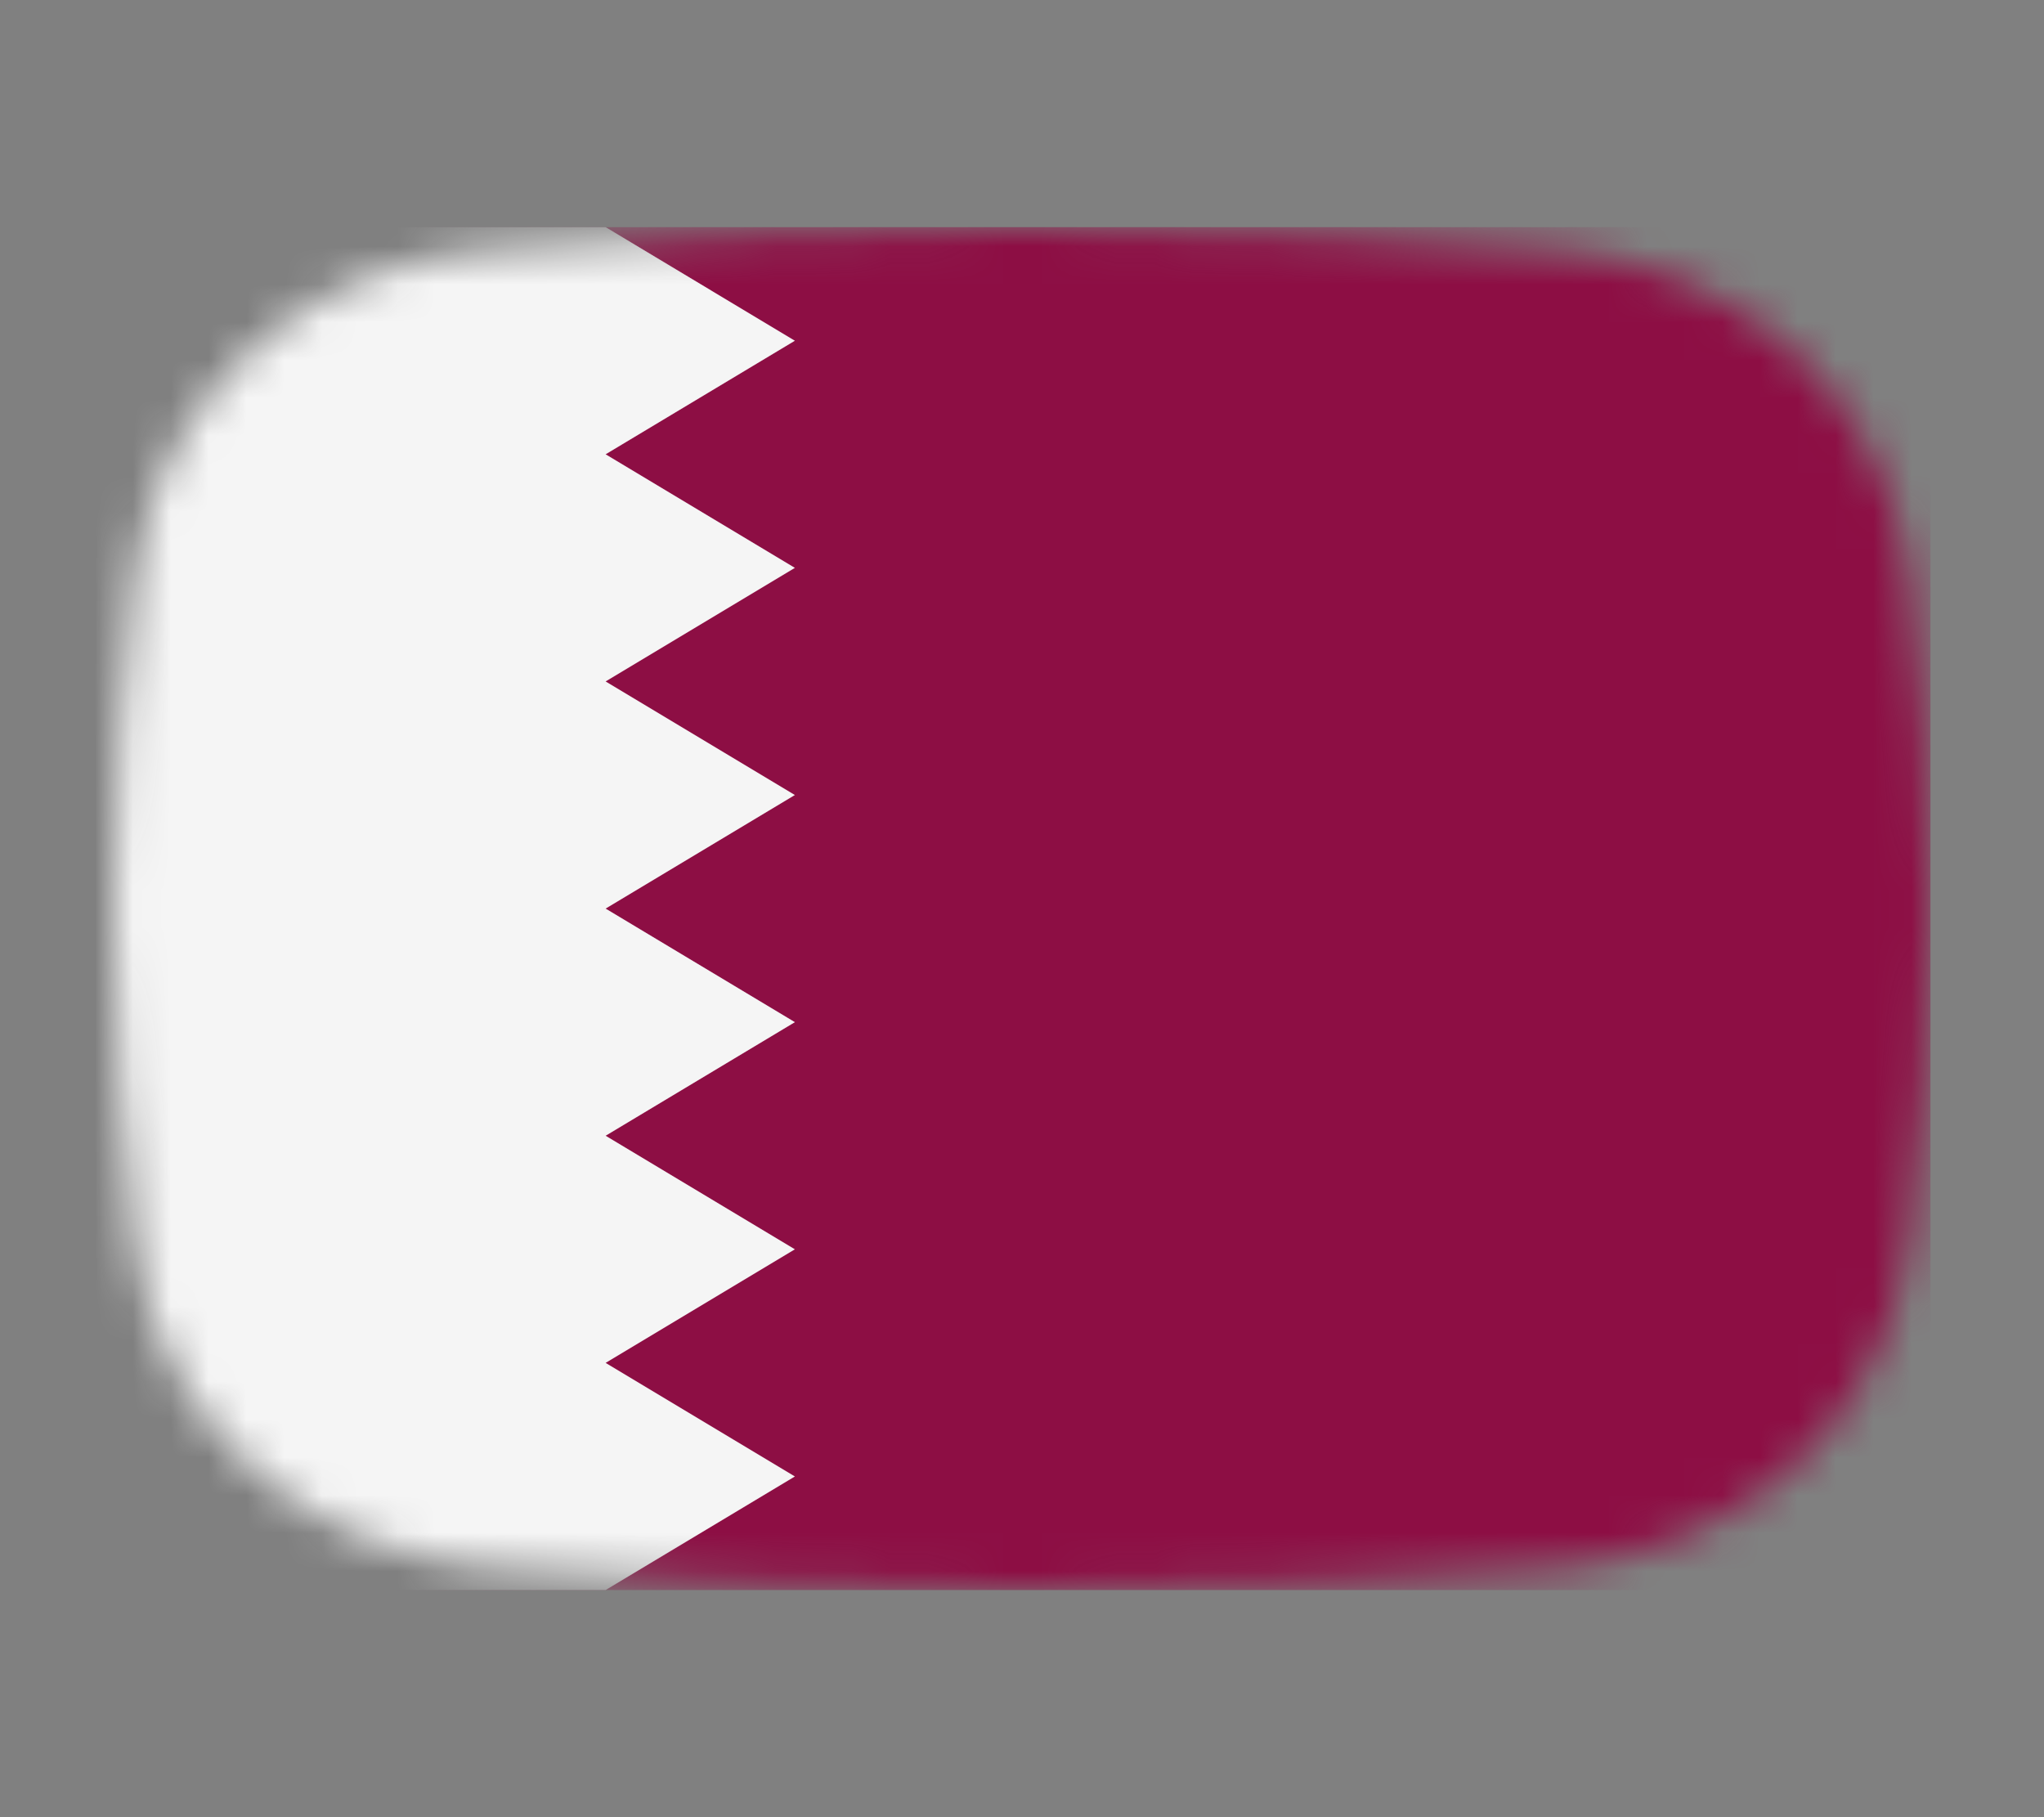 <svg width="54" height="48" viewBox="0 0 54 48" fill="none" xmlns="http://www.w3.org/2000/svg">
<rect x="0" y="0" width="54" height="48" fill="#808080" stroke="none"/>
<mask id="mask0_1_30886" style="mask-type:alpha" maskUnits="userSpaceOnUse" x="3" y="6" width="48" height="36">
<path d="M3.569 15.136C4.167 10.412 8.041 7.002 12.786 6.609C16.641 6.289 21.62 6 27 6C32.38 6 37.359 6.289 41.214 6.609C45.959 7.002 49.833 10.412 50.431 15.136C50.752 17.676 51 20.704 51 24C51 27.296 50.752 30.324 50.431 32.864C49.833 37.587 45.959 40.998 41.214 41.391C37.359 41.711 32.38 42 27 42C21.62 42 16.641 41.711 12.786 41.391C8.041 40.998 4.167 37.587 3.569 32.864C3.248 30.324 3 27.296 3 24C3 20.704 3.248 17.676 3.569 15.136Z" fill="#00D0BF"/>
</mask>
<g mask="url(#mask0_1_30886)">
<rect x="3" y="6" width="48" height="36" fill="#8D0E44"/>
<path d="M16 6H2H0V42H16L21 39L16 36L21 33L16 30L21 27L16 24L21 21L16 18L21 15L16 12L21 9L16 6Z" fill="#F5F5F5"/>
</g>
</svg>
